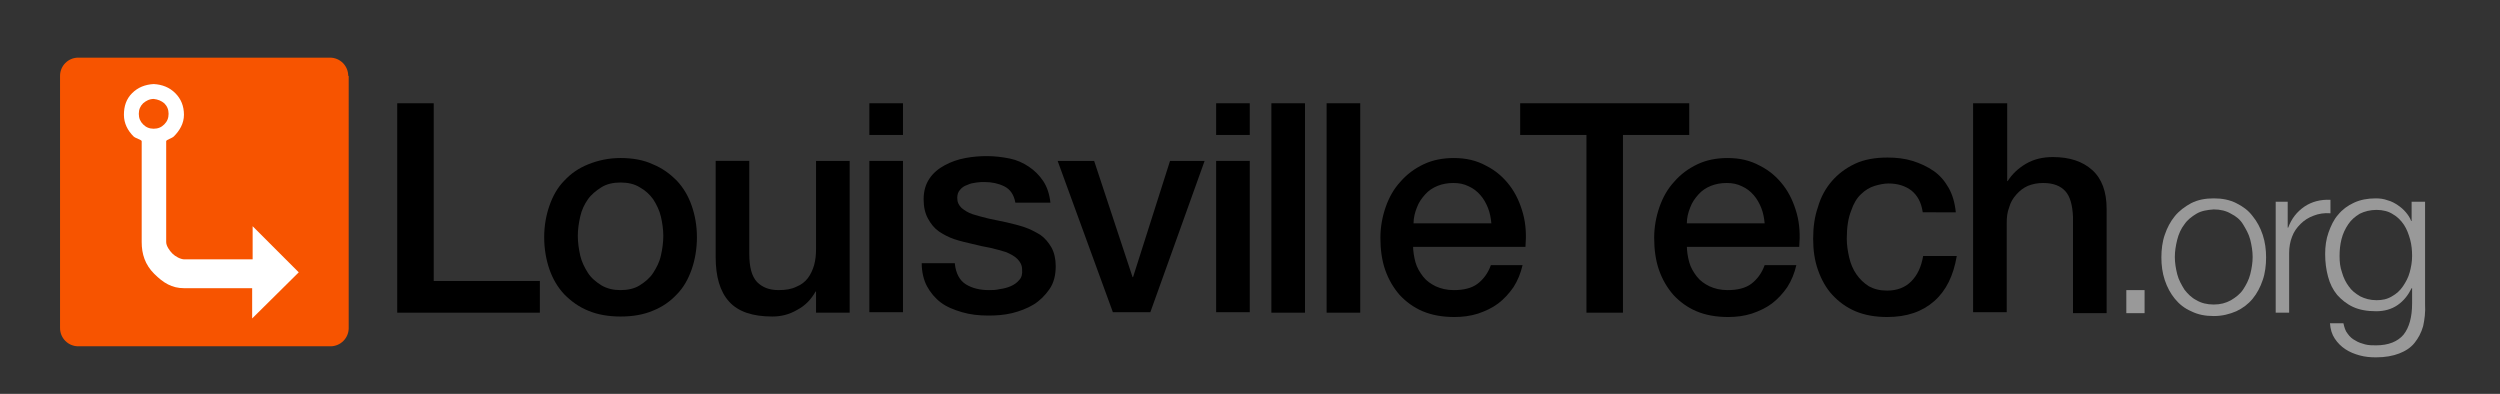 <?xml version="1.0" encoding="utf-8"?>
<!-- Generator: Adobe Illustrator 21.1.0, SVG Export Plug-In . SVG Version: 6.00 Build 0)  -->
<svg version="1.1" id="Layer_1" xmlns="http://www.w3.org/2000/svg" xmlns:xlink="http://www.w3.org/1999/xlink" x="0px" y="0px"
	 viewBox="0 0 520.5 82" style="enable-background:new 0 0 520.5 82;" xml:space="preserve">
<rect x="0" y="0" width="520.5" height="82" fill="#333333" stroke="none"/>
<style type="text/css">
	.st0{fill:#FFFFFF;}
	.st1{fill:#F75400;}
	.st2{fill:#999999;}
</style>
<rect x="19" y="15.4" class="st0" width="46" height="53.2"/>
<g id="XMLID_2_">
	<path id="XMLID_66_" class="st1" d="M32,20.6c-0.9,0-1.6,0.4-2.2,0.9c-0.6,0.6-0.9,1.3-0.9,2.2c0,0.9,0.3,1.6,0.9,2.2
		c0.6,0.6,1.3,0.9,2.2,0.9c0.9,0,1.6-0.3,2.2-0.9s0.9-1.3,0.9-2.2c0-0.9-0.3-1.6-0.9-2.2C33.6,21,32.9,20.7,32,20.6z"/>
	<path id="XMLID_70_" class="st1" d="M72.5,15.8c0-2.1-1.7-3.8-3.8-3.8H16.3c-2.1,0-3.8,1.7-3.8,3.8v52.5c0,2.1,1.7,3.8,3.8,3.8
		h52.5c2.1,0,3.8-1.7,3.8-3.8V15.8z M52.5,66.3V60c0,0,0,0-0.3,0H38.3c-2.5,0-4.3-1.1-6.2-3c-1.9-1.9-2.6-4.1-2.6-6.6V38.5
		c0-0.3,0-0.6,0-0.8c0,0,0-0.2,0-0.7c0-0.2,0-0.5,0-0.8c0-2.8,0-5.3,0-6.8c0-0.3-1.3-0.6-1.7-1c-1.2-1.2-2-2.7-2-4.5
		s0.5-3.3,1.7-4.5c1.2-1.2,2.7-1.8,4.5-1.9c1.8,0.1,3.3,0.7,4.5,1.9s1.8,2.7,1.8,4.5c0,1.8-0.9,3.3-2.1,4.5c-0.4,0.4-1.6,0.7-1.6,1
		v6.9v14.1c0,0.8,0.7,1.8,1.3,2.4c0.6,0.6,1.7,1.2,2.5,1.2h14.2v-6.9l9.6,9.6L52.5,66.3z"/>
</g>
<g>
	<g>
		<path d="M82.7,21.5h7.6v37h22.1v6.6H82.7V21.5z"/>
		<path d="M129.2,65.9c-2.5,0-4.8-0.4-6.7-1.2c-2-0.8-3.6-2-5-3.4c-1.4-1.5-2.4-3.2-3.1-5.2c-0.7-2-1.1-4.3-1.1-6.7
			c0-2.4,0.4-4.6,1.1-6.6c0.7-2,1.7-3.8,3.1-5.2c1.4-1.5,3-2.6,5-3.4c2-0.8,4.2-1.3,6.7-1.3c2.5,0,4.8,0.4,6.7,1.3
			c2,0.8,3.6,2,5,3.4c1.4,1.5,2.4,3.2,3.1,5.2c0.7,2,1.1,4.2,1.1,6.6c0,2.4-0.4,4.7-1.1,6.7c-0.7,2-1.7,3.8-3.1,5.2
			c-1.4,1.5-3,2.6-5,3.4C134,65.5,131.8,65.9,129.2,65.9z M129.2,60.4c1.5,0,2.9-0.3,4-1c1.1-0.7,2.1-1.5,2.8-2.6
			c0.7-1.1,1.3-2.2,1.6-3.6c0.3-1.3,0.5-2.7,0.5-4.1c0-1.3-0.2-2.7-0.5-4c-0.3-1.3-0.9-2.5-1.6-3.6c-0.7-1-1.7-1.9-2.8-2.5
			c-1.1-0.7-2.5-1-4-1c-1.5,0-2.9,0.3-4,1c-1.1,0.7-2.1,1.5-2.8,2.5s-1.3,2.2-1.6,3.6c-0.3,1.3-0.5,2.7-0.5,4c0,1.4,0.2,2.7,0.5,4.1
			c0.3,1.3,0.9,2.5,1.6,3.6s1.7,1.9,2.8,2.6C126.4,60.1,127.7,60.4,129.2,60.4z"/>
		<path d="M176.7,65.1h-6.8v-4.4h-0.1c-0.9,1.6-2.1,2.9-3.8,3.8c-1.7,1-3.4,1.4-5.2,1.4c-4.1,0-7.1-1-9-3.1
			c-1.9-2.1-2.8-5.2-2.8-9.3v-20h7v19.3c0,2.8,0.5,4.7,1.6,5.9c1.1,1.1,2.5,1.7,4.5,1.7c1.5,0,2.7-0.2,3.7-0.7c1-0.4,1.8-1,2.4-1.8
			c0.6-0.8,1-1.7,1.3-2.7c0.3-1.1,0.4-2.2,0.4-3.4V33.5h7V65.1z"/>
		<path d="M181,21.5h7v6.6h-7V21.5z M181,33.5h7v31.5h-7V33.5z"/>
		<path d="M198.8,54.9c0.2,2,1,3.5,2.3,4.3c1.3,0.8,2.9,1.2,4.8,1.2c0.7,0,1.4,0,2.2-0.2c0.8-0.1,1.6-0.3,2.3-0.6
			c0.7-0.3,1.3-0.7,1.8-1.3c0.5-0.5,0.7-1.3,0.6-2.2c0-0.9-0.4-1.6-1-2.2c-0.6-0.6-1.4-1-2.3-1.4c-1-0.3-2-0.6-3.3-0.9
			c-1.2-0.2-2.5-0.5-3.7-0.8c-1.3-0.3-2.6-0.6-3.8-1c-1.2-0.4-2.3-1-3.2-1.6c-1-0.7-1.7-1.6-2.3-2.7c-0.6-1.1-0.9-2.4-0.9-4
			c0-1.7,0.4-3.1,1.2-4.3c0.8-1.2,1.9-2.1,3.2-2.8c1.3-0.7,2.7-1.2,4.3-1.5c1.6-0.3,3.1-0.4,4.5-0.4c1.6,0,3.2,0.2,4.7,0.5
			c1.5,0.3,2.8,0.9,4,1.7c1.2,0.8,2.2,1.8,3,3c0.8,1.2,1.3,2.7,1.5,4.5h-7.3c-0.3-1.7-1.1-2.8-2.3-3.4c-1.2-0.6-2.6-0.9-4.1-0.9
			c-0.5,0-1.1,0-1.7,0.1c-0.7,0.1-1.3,0.2-1.9,0.5c-0.6,0.2-1.1,0.5-1.5,1c-0.4,0.4-0.6,1-0.6,1.7c0,0.9,0.3,1.5,0.9,2.1
			c0.6,0.5,1.4,1,2.3,1.3c1,0.3,2,0.6,3.3,0.9s2.5,0.5,3.8,0.8c1.3,0.3,2.5,0.6,3.7,1c1.2,0.4,2.3,1,3.3,1.6c1,0.7,1.7,1.6,2.3,2.6
			c0.6,1.1,0.9,2.4,0.9,3.9c0,1.9-0.4,3.5-1.3,4.8c-0.9,1.3-2,2.4-3.3,3.2s-2.9,1.4-4.5,1.8c-1.7,0.4-3.3,0.5-4.9,0.5
			c-2,0-3.8-0.2-5.5-0.7s-3.2-1.1-4.4-2c-1.2-0.9-2.2-2.1-2.9-3.4s-1.1-3-1.1-4.8H198.8z"/>
		<path d="M220.2,33.5h7.6l8,24.2h0.1l7.7-24.2h7.2l-11.3,31.5h-7.8L220.2,33.5z"/>
		<path d="M253.2,21.5h7v6.6h-7V21.5z M253.2,33.5h7v31.5h-7V33.5z"/>
		<path d="M264.7,21.5h7v43.6h-7V21.5z"/>
		<path d="M276.2,21.5h7v43.6h-7V21.5z"/>
		<path d="M294.2,51.1c0,1.2,0.2,2.4,0.5,3.5c0.3,1.1,0.9,2.1,1.6,3c0.7,0.9,1.6,1.5,2.6,2c1.1,0.5,2.3,0.8,3.8,0.8
			c2,0,3.7-0.4,4.9-1.3c1.2-0.9,2.2-2.2,2.8-3.9h6.6c-0.4,1.7-1,3.2-1.9,4.6c-0.9,1.3-2,2.5-3.2,3.4s-2.7,1.6-4.2,2.1
			c-1.6,0.5-3.2,0.7-4.9,0.7c-2.5,0-4.7-0.4-6.6-1.2c-1.9-0.8-3.5-2-4.8-3.4c-1.3-1.5-2.3-3.2-3-5.2c-0.7-2-1-4.3-1-6.7
			c0-2.2,0.4-4.4,1.1-6.4c0.7-2,1.7-3.8,3.1-5.3c1.3-1.5,2.9-2.7,4.8-3.6c1.9-0.9,4-1.3,6.3-1.3c2.5,0,4.7,0.5,6.7,1.6
			c2,1,3.6,2.4,4.9,4.1s2.2,3.7,2.8,5.9c0.6,2.2,0.7,4.5,0.5,6.9H294.2z M310.5,46.5c-0.1-1.1-0.3-2.2-0.7-3.2
			c-0.4-1-0.9-1.9-1.6-2.7c-0.7-0.8-1.5-1.4-2.4-1.8c-1-0.5-2-0.7-3.2-0.7c-1.2,0-2.3,0.2-3.3,0.6c-1,0.4-1.9,1-2.6,1.8
			c-0.7,0.8-1.3,1.6-1.7,2.7c-0.4,1-0.7,2.1-0.7,3.3H310.5z"/>
		<path d="M316.4,21.5h35.3v6.6h-13.8v37h-7.6v-37h-13.8V21.5z"/>
		<path d="M351.2,51.1c0,1.2,0.2,2.4,0.5,3.5c0.3,1.1,0.9,2.1,1.6,3c0.7,0.9,1.6,1.5,2.6,2c1.1,0.5,2.3,0.8,3.8,0.8
			c2,0,3.7-0.4,4.9-1.3c1.2-0.9,2.2-2.2,2.8-3.9h6.6c-0.4,1.7-1,3.2-1.9,4.6c-0.9,1.3-2,2.5-3.2,3.4s-2.7,1.6-4.2,2.1
			c-1.6,0.5-3.2,0.7-4.9,0.7c-2.5,0-4.7-0.4-6.6-1.2c-1.9-0.8-3.5-2-4.8-3.4c-1.3-1.5-2.3-3.2-3-5.2c-0.7-2-1-4.3-1-6.7
			c0-2.2,0.4-4.4,1.1-6.4c0.7-2,1.7-3.8,3.1-5.3c1.3-1.5,2.9-2.7,4.8-3.6c1.9-0.9,4-1.3,6.3-1.3c2.5,0,4.7,0.5,6.7,1.6
			c2,1,3.6,2.4,4.9,4.1s2.2,3.7,2.8,5.9c0.6,2.2,0.7,4.5,0.5,6.9H351.2z M367.4,46.5c-0.1-1.1-0.3-2.2-0.7-3.2
			c-0.4-1-0.9-1.9-1.6-2.7c-0.7-0.8-1.5-1.4-2.4-1.8c-1-0.5-2-0.7-3.2-0.7c-1.2,0-2.3,0.2-3.3,0.6c-1,0.4-1.9,1-2.6,1.8
			c-0.7,0.8-1.3,1.6-1.7,2.7c-0.4,1-0.7,2.1-0.7,3.3H367.4z"/>
		<path d="M400.3,44.1c-0.3-2-1.1-3.4-2.3-4.4c-1.3-1-2.9-1.5-4.8-1.5c-0.9,0-1.9,0.2-2.9,0.5c-1,0.3-2,0.9-2.8,1.7
			c-0.9,0.8-1.6,2-2.1,3.5c-0.6,1.5-0.9,3.4-0.9,5.8c0,1.3,0.2,2.6,0.5,3.9c0.3,1.3,0.8,2.5,1.5,3.5s1.5,1.8,2.6,2.5
			c1.1,0.6,2.3,0.9,3.8,0.9c2,0,3.7-0.6,5-1.9c1.3-1.3,2.1-3,2.5-5.3h7c-0.7,4.1-2.2,7.2-4.7,9.4c-2.5,2.2-5.7,3.3-9.8,3.3
			c-2.5,0-4.7-0.4-6.6-1.2c-1.9-0.8-3.5-2-4.8-3.4s-2.3-3.2-3-5.2s-1-4.1-1-6.5c0-2.4,0.3-4.6,1-6.6c0.6-2.1,1.6-3.9,2.9-5.4
			c1.3-1.5,2.9-2.7,4.8-3.6c1.9-0.9,4.2-1.3,6.8-1.3c1.8,0,3.6,0.2,5.2,0.7c1.6,0.5,3.1,1.2,4.4,2.1c1.3,0.9,2.3,2.1,3.1,3.5
			c0.8,1.4,1.3,3.1,1.5,5.1H400.3z"/>
		<path d="M410.9,21.5h7v16.2h0.1c0.9-1.4,2.1-2.6,3.8-3.6c1.7-1,3.6-1.4,5.6-1.4c3.5,0,6.2,0.9,8.2,2.7c2,1.8,3,4.5,3,8.1v21.7h-7
			V45.2c-0.1-2.5-0.6-4.3-1.6-5.4c-1-1.1-2.5-1.7-4.6-1.7c-1.2,0-2.2,0.2-3.2,0.6c-0.9,0.4-1.7,1-2.4,1.8c-0.7,0.8-1.2,1.6-1.5,2.7
			c-0.4,1-0.5,2.1-0.5,3.2v18.6h-7V21.5z"/>
	</g>
	<g>
		<path class="st2" d="M442.7,60.4h3.8v4.8h-3.8V60.4z"/>
		<path class="st2" d="M465.6,42.3c1.4,0.7,2.5,1.5,3.4,2.7c0.9,1.1,1.6,2.4,2.1,3.9c0.5,1.5,0.7,3.1,0.7,4.7s-0.2,3.3-0.7,4.7
			c-0.5,1.5-1.2,2.8-2.1,3.9c-0.9,1.1-2.1,2-3.4,2.6c-1.4,0.6-2.9,1-4.7,1c-1.8,0-3.3-0.3-4.7-1c-1.4-0.6-2.5-1.5-3.4-2.6
			c-0.9-1.1-1.6-2.4-2.1-3.9c-0.5-1.5-0.7-3.1-0.7-4.7s0.2-3.3,0.7-4.7c0.5-1.5,1.2-2.8,2.1-3.9c0.9-1.1,2.1-2,3.4-2.7
			c1.4-0.7,2.9-1,4.7-1C462.7,41.3,464.2,41.6,465.6,42.3z M457.3,44.5c-1,0.6-1.9,1.3-2.5,2.2c-0.7,0.9-1.2,2-1.5,3.2
			c-0.3,1.2-0.5,2.4-0.5,3.6s0.2,2.4,0.5,3.6c0.3,1.2,0.9,2.2,1.5,3.2c0.7,0.9,1.5,1.7,2.5,2.2c1,0.6,2.2,0.9,3.6,0.9
			c1.4,0,2.5-0.3,3.6-0.9c1-0.6,1.9-1.3,2.5-2.2s1.2-2,1.5-3.2c0.3-1.2,0.5-2.4,0.5-3.6s-0.2-2.4-0.5-3.6c-0.3-1.2-0.9-2.2-1.5-3.2
			s-1.5-1.7-2.5-2.2c-1-0.6-2.2-0.9-3.6-0.9C459.5,43.7,458.3,43.9,457.3,44.5z"/>
		<path class="st2" d="M476.3,42v5.4h0.1c0.7-1.9,1.8-3.3,3.4-4.4c1.5-1,3.3-1.5,5.4-1.4v2.8c-1.3-0.1-2.5,0.1-3.5,0.5
			c-1.1,0.4-2,1-2.7,1.7c-0.8,0.8-1.4,1.6-1.8,2.7c-0.4,1-0.6,2.2-0.6,3.4v12.4h-2.8V42H476.3z"/>
		<path class="st2" d="M504.5,67.9c-0.4,1.4-1,2.5-1.8,3.5c-0.8,1-1.9,1.7-3.2,2.2s-2.9,0.8-4.8,0.8c-1.2,0-2.3-0.1-3.4-0.4
			c-1.1-0.3-2.1-0.7-3-1.3c-0.9-0.6-1.6-1.3-2.2-2.2c-0.6-0.9-0.9-1.9-1-3.2h2.8c0.2,0.9,0.4,1.6,0.9,2.2c0.4,0.6,1,1.1,1.6,1.4
			c0.6,0.4,1.3,0.6,2,0.8c0.8,0.2,1.5,0.2,2.3,0.2c2.6,0,4.5-0.8,5.7-2.2c1.2-1.5,1.8-3.7,1.8-6.5v-3.2h-0.1
			c-0.7,1.4-1.6,2.6-2.9,3.5c-1.3,0.9-2.8,1.3-4.5,1.3c-1.9,0-3.5-0.3-4.8-0.9c-1.3-0.6-2.4-1.5-3.3-2.5c-0.9-1.1-1.5-2.3-1.9-3.8
			c-0.4-1.5-0.6-3-0.6-4.7c0-1.6,0.2-3.1,0.7-4.5c0.5-1.4,1.1-2.7,2-3.7c0.9-1.1,2-1.9,3.3-2.5c1.3-0.6,2.8-0.9,4.5-0.9
			c0.9,0,1.7,0.1,2.5,0.4c0.8,0.2,1.5,0.6,2.1,1c0.6,0.4,1.2,0.9,1.7,1.5c0.5,0.6,0.9,1.2,1.1,1.8h0.1v-4h2.8v21.3
			C505,65,504.8,66.5,504.5,67.9z M498,61.7c0.9-0.5,1.7-1.2,2.3-2.1c0.6-0.9,1.1-1.8,1.4-2.9c0.3-1.1,0.5-2.2,0.5-3.4
			c0-1.1-0.1-2.3-0.4-3.4c-0.3-1.1-0.7-2.2-1.3-3.1c-0.6-0.9-1.4-1.7-2.3-2.2c-0.9-0.6-2.1-0.9-3.4-0.9c-1.3,0-2.5,0.3-3.5,0.8
			c-1,0.6-1.8,1.3-2.4,2.2c-0.6,0.9-1.1,1.9-1.4,3.1c-0.3,1.2-0.4,2.3-0.4,3.5c0,1.2,0.1,2.3,0.5,3.4c0.3,1.1,0.8,2.1,1.4,2.9
			c0.6,0.9,1.4,1.5,2.4,2.1c1,0.5,2.1,0.8,3.4,0.8C496,62.5,497,62.3,498,61.7z"/>
	</g>
</g>
</svg>
